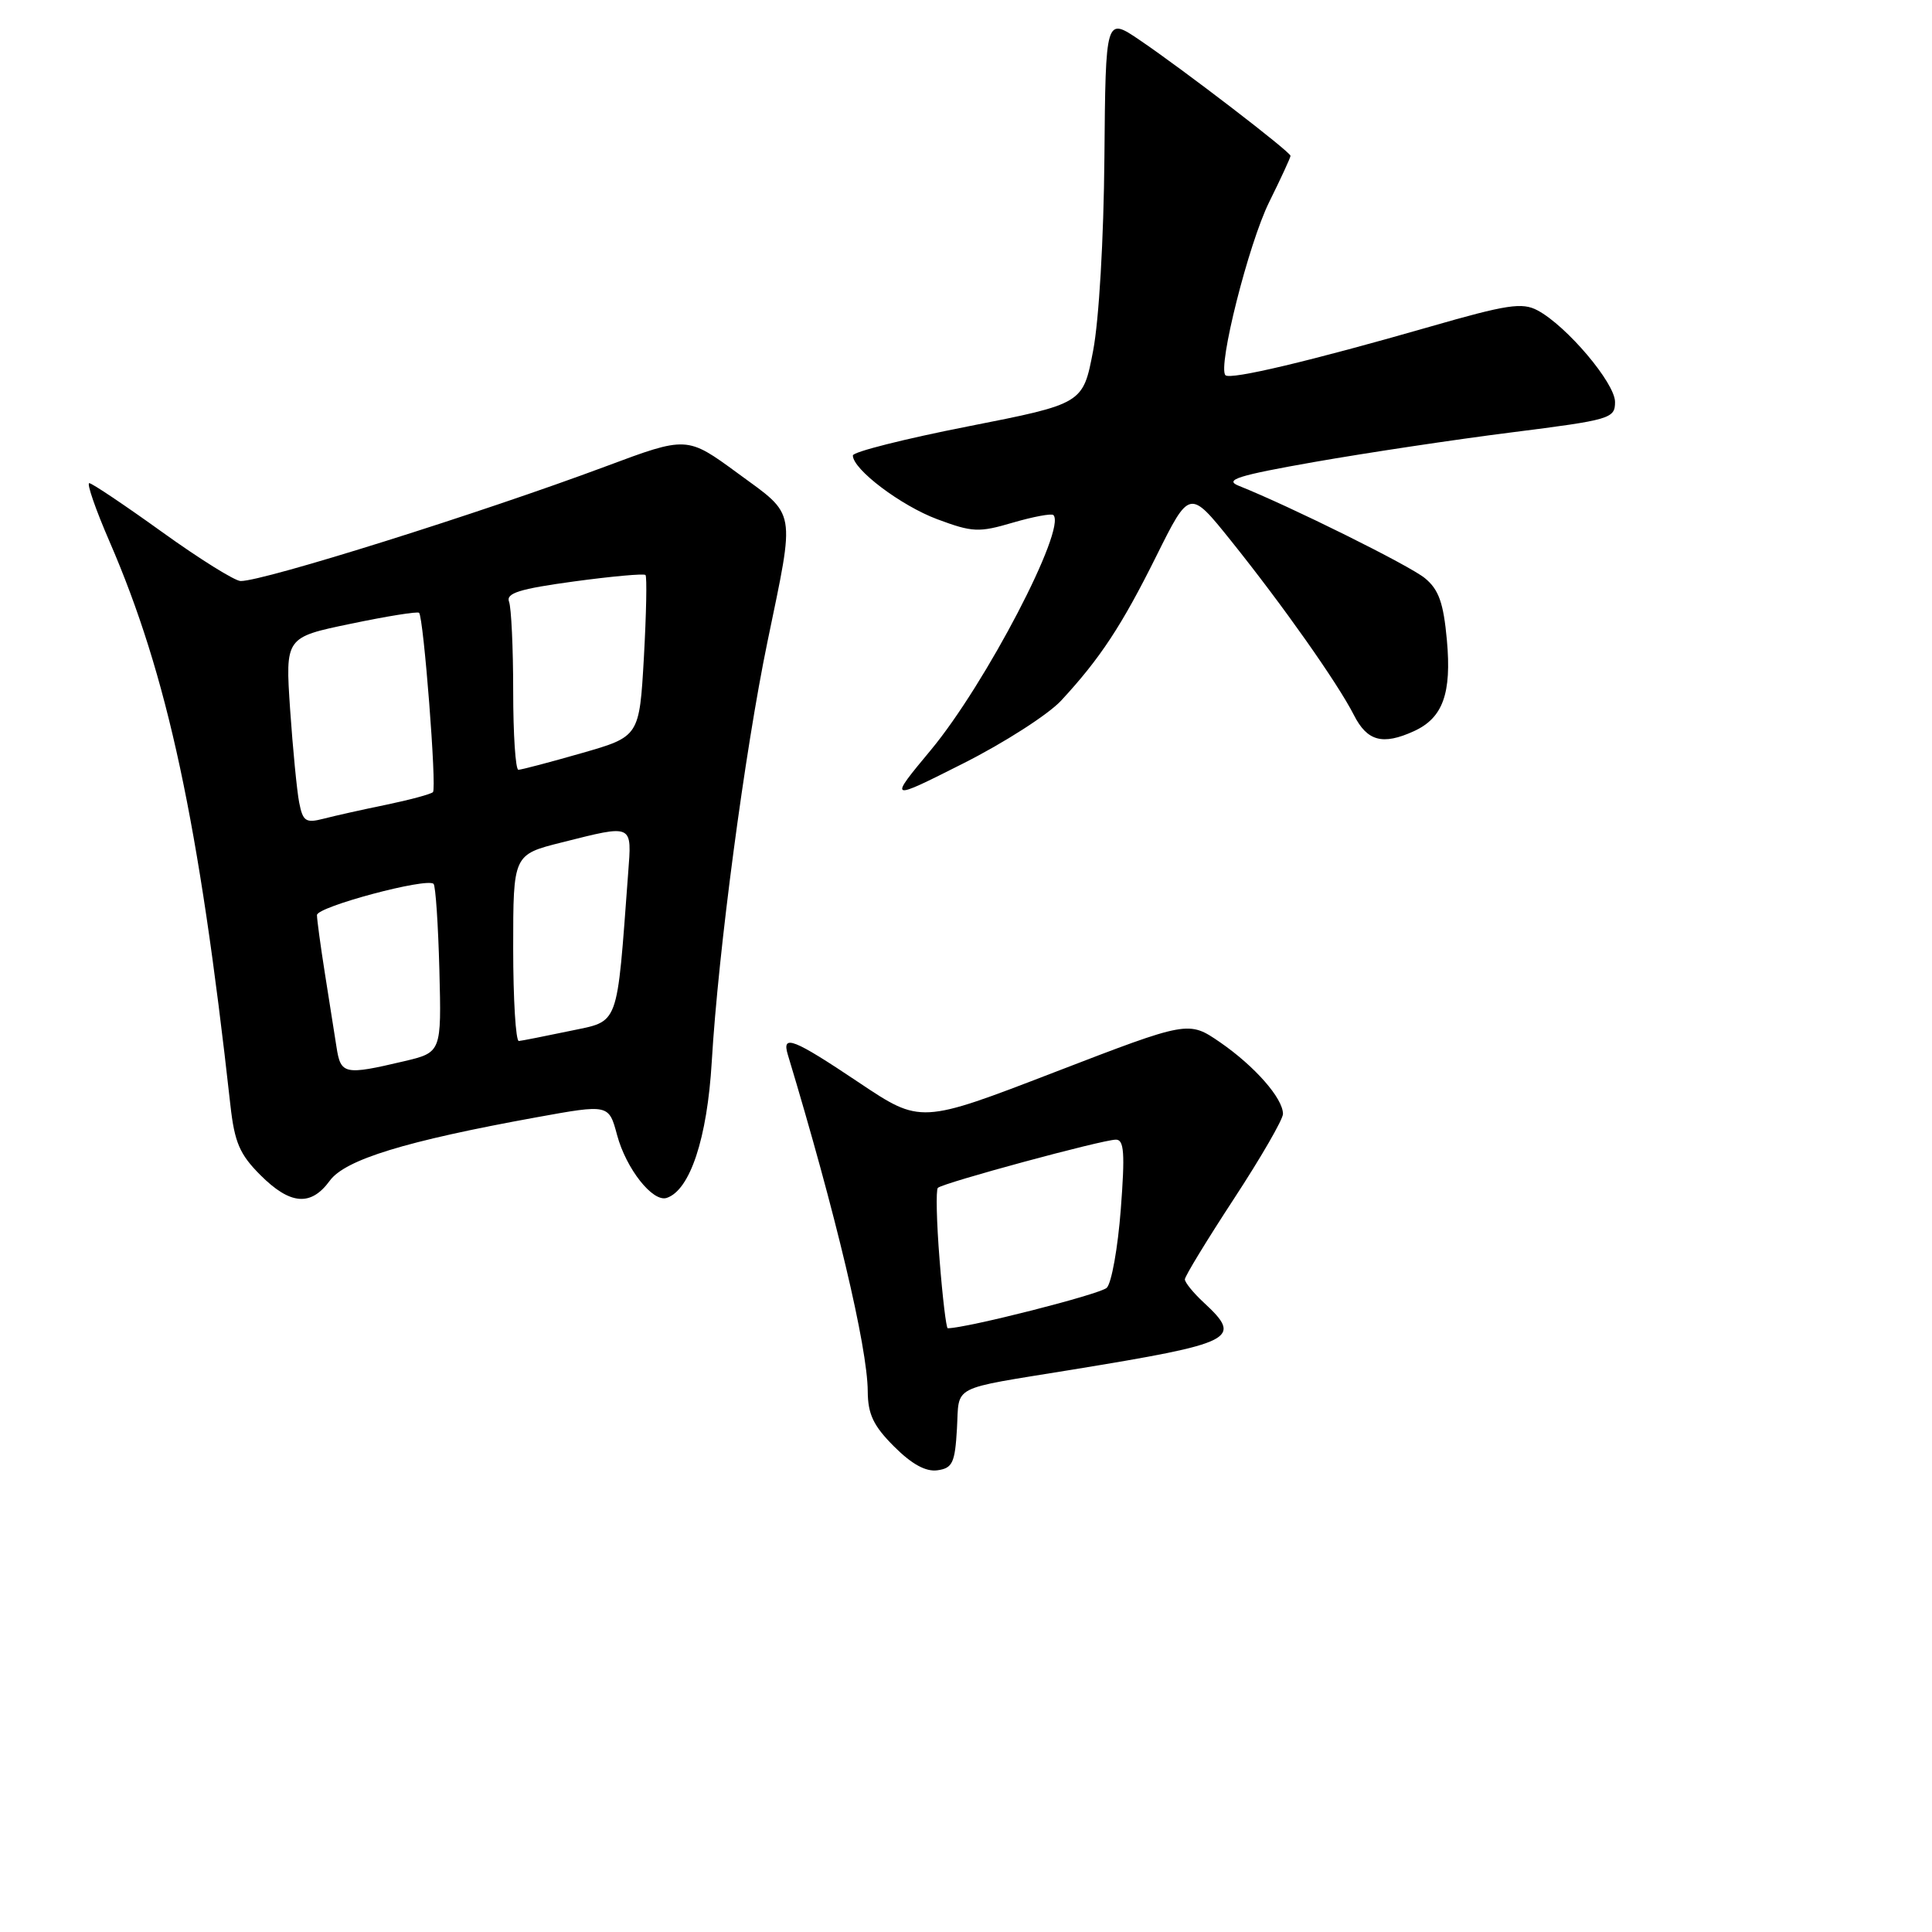 <?xml version="1.0" encoding="UTF-8" standalone="no"?>
<!DOCTYPE svg PUBLIC "-//W3C//DTD SVG 1.1//EN" "http://www.w3.org/Graphics/SVG/1.1/DTD/svg11.dtd" >
<svg xmlns="http://www.w3.org/2000/svg" xmlns:xlink="http://www.w3.org/1999/xlink" version="1.1" viewBox="0 0 256 256">
 <g >
 <path fill="currentColor"
d=" M 126.80 189.32 C 127.14 183.42 125.70 184.16 142.00 181.50 C 163.71 177.95 164.73 177.43 159.50 172.59 C 158.12 171.31 157.00 169.93 157.00 169.52 C 157.00 169.11 159.93 164.31 163.50 158.85 C 167.07 153.40 170.00 148.33 170.00 147.60 C 170.00 145.53 166.26 141.28 161.67 138.11 C 157.48 135.24 157.48 135.24 139.74 142.07 C 121.99 148.91 121.99 148.91 113.84 143.46 C 105.11 137.61 103.56 137.00 104.39 139.75 C 110.73 160.74 114.95 178.51 114.98 184.35 C 115.00 187.40 115.73 188.93 118.47 191.67 C 120.82 194.02 122.68 195.04 124.22 194.82 C 126.21 194.54 126.54 193.84 126.80 189.32 Z  M 43.69 156.46 C 45.73 153.65 53.73 151.20 71.08 148.05 C 80.67 146.31 80.67 146.31 81.77 150.41 C 82.97 154.87 86.49 159.33 88.34 158.73 C 91.43 157.71 93.71 150.84 94.31 140.70 C 95.17 126.07 98.69 99.54 101.70 85.00 C 105.38 67.21 105.60 68.45 97.76 62.71 C 91.03 57.78 91.03 57.78 80.26 61.80 C 63.76 67.96 34.95 77.01 31.89 76.99 C 31.13 76.99 26.45 74.07 21.50 70.51 C 16.55 66.95 12.20 64.03 11.83 64.02 C 11.46 64.01 12.66 67.49 14.51 71.75 C 22.21 89.52 26.36 108.87 30.53 146.45 C 31.08 151.38 31.76 152.96 34.50 155.70 C 38.46 159.66 41.19 159.88 43.69 156.46 Z  M 140.60 92.84 C 145.77 87.26 148.64 82.90 153.23 73.66 C 157.63 64.82 157.63 64.82 163.12 71.66 C 170.00 80.24 177.24 90.51 179.40 94.75 C 181.16 98.22 183.21 98.77 187.34 96.89 C 191.19 95.14 192.36 91.90 191.72 84.82 C 191.27 79.89 190.65 78.13 188.82 76.62 C 186.81 74.95 171.05 67.13 164.12 64.36 C 162.18 63.58 164.02 63.00 174.19 61.21 C 181.03 60.01 192.79 58.24 200.32 57.29 C 213.43 55.63 214.00 55.46 214.00 53.26 C 214.00 50.76 207.60 43.19 203.74 41.13 C 201.70 40.04 199.72 40.34 189.44 43.30 C 173.64 47.84 163.03 50.36 162.38 49.72 C 161.32 48.65 165.44 32.30 168.17 26.78 C 169.73 23.63 171.00 20.88 171.00 20.65 C 171.00 20.13 156.84 9.26 151.00 5.30 C 146.50 2.25 146.50 2.25 146.34 20.87 C 146.25 31.65 145.62 42.45 144.84 46.50 C 143.50 53.50 143.50 53.50 128.26 56.50 C 119.87 58.15 113.01 59.88 113.01 60.35 C 112.99 62.18 119.37 67.00 124.19 68.80 C 128.86 70.54 129.70 70.58 134.21 69.25 C 136.92 68.46 139.34 68.01 139.58 68.25 C 141.35 70.02 130.60 90.64 123.36 99.36 C 117.71 106.16 117.71 106.16 127.61 101.17 C 133.05 98.43 138.89 94.68 140.60 92.84 Z  M 124.50 166.94 C 124.10 161.96 124.00 157.67 124.27 157.40 C 124.91 156.75 146.10 151.01 147.86 151.01 C 148.95 151.00 149.08 152.78 148.51 160.25 C 148.12 165.34 147.29 170.01 146.65 170.64 C 145.80 171.49 128.05 176.00 125.58 176.00 C 125.38 176.00 124.89 171.92 124.50 166.94 Z  M 44.59 138.75 C 44.31 136.96 43.61 132.54 43.04 128.92 C 42.47 125.30 42.00 121.85 42.00 121.25 C 42.00 120.15 56.58 116.25 57.45 117.12 C 57.72 117.38 58.06 122.52 58.22 128.52 C 58.50 139.45 58.50 139.45 53.50 140.63 C 45.64 142.48 45.15 142.38 44.59 138.75 Z  M 68.00 125.62 C 68.00 113.24 68.00 113.24 74.46 111.62 C 83.97 109.23 83.73 109.12 83.23 115.75 C 81.69 136.39 82.13 135.21 75.50 136.61 C 72.20 137.30 69.16 137.90 68.75 137.94 C 68.34 137.97 68.00 132.43 68.00 125.62 Z  M 39.64 106.33 C 39.34 104.78 38.80 99.21 38.44 93.98 C 37.80 84.45 37.80 84.45 46.49 82.65 C 51.26 81.65 55.33 81.00 55.53 81.20 C 56.13 81.80 57.89 104.45 57.37 104.96 C 57.10 105.23 54.32 105.98 51.19 106.63 C 48.06 107.27 44.31 108.11 42.85 108.49 C 40.51 109.09 40.13 108.83 39.64 106.33 Z  M 68.00 91.58 C 68.00 85.85 67.75 80.52 67.45 79.73 C 67.02 78.60 68.83 78.03 76.02 77.05 C 81.03 76.37 85.31 75.98 85.53 76.19 C 85.74 76.40 85.64 81.31 85.32 87.09 C 84.72 97.60 84.72 97.60 77.05 99.80 C 72.83 101.01 69.07 102.00 68.69 102.00 C 68.31 102.00 68.00 97.31 68.00 91.58 Z "/>
</g>
</svg>